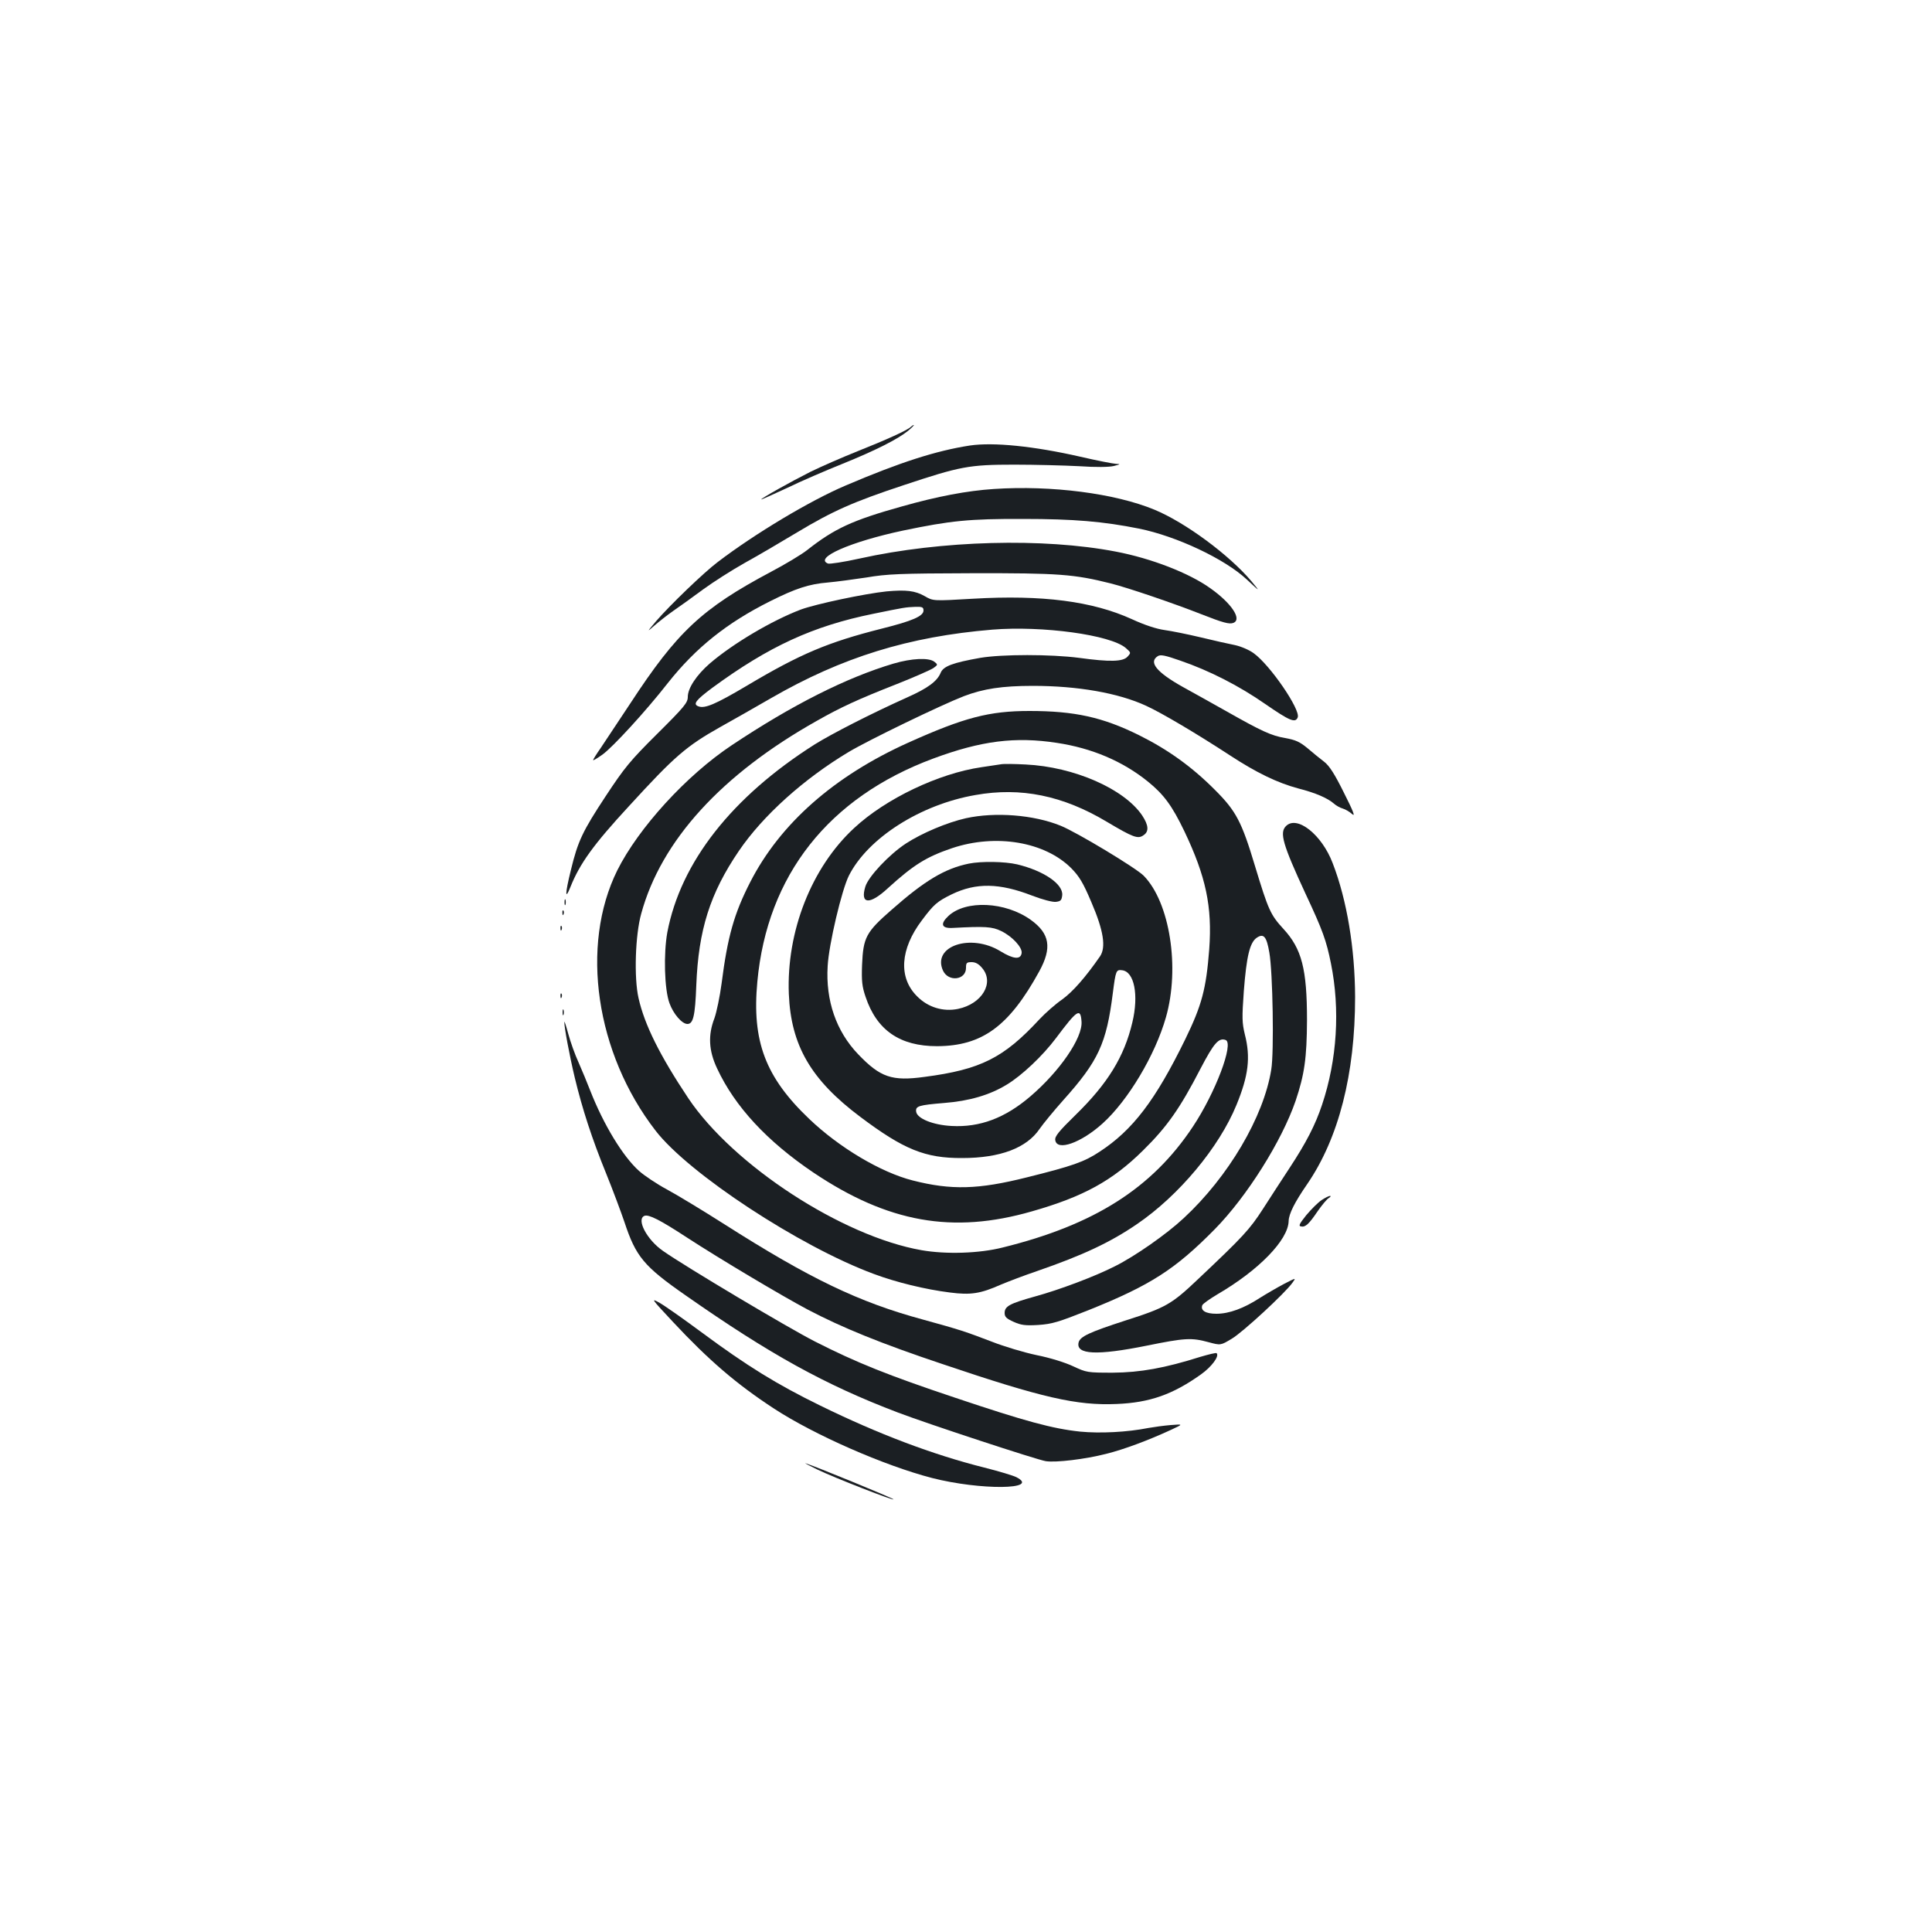 <?xml version="1.0" standalone="no"?>
<!DOCTYPE svg PUBLIC "-//W3C//DTD SVG 20010904//EN"
 "http://www.w3.org/TR/2001/REC-SVG-20010904/DTD/svg10.dtd">
<svg version="1.0" xmlns="http://www.w3.org/2000/svg"
 width="1000pt" height="1000pt" viewBox="0 0 1000 1000"
 preserveAspectRatio="xMidYMid meet">
<g transform="translate(0,1000) scale(0.1,-0.1)"
fill="#1b1f23" stroke="none">
<path d="M4715 7791 c-18 -18 -129 -68 -275 -126 -80 -32 -190 -80 -245 -107
-103 -52 -255 -137 -255 -143 0 -2 60 25 133 59 72 35 202 91 287 125 173 70
287 128 340 171 19 16 33 30 30 30 -4 0 -10 -4 -15 -9z"/>
<path d="M5020 7694 c-175 -27 -362 -87 -643 -207 -182 -77 -471 -250 -662
-396 -73 -55 -248 -224 -319 -306 -48 -57 -49 -58 -10 -24 23 20 67 55 100 78
32 22 102 72 153 110 52 38 149 100 215 137 67 37 188 108 271 158 185 111
290 158 553 245 292 97 337 106 572 106 107 0 258 -4 335 -8 88 -6 155 -5 180
1 35 9 36 10 12 11 -16 1 -99 17 -185 37 -241 55 -450 76 -572 58z"/>
<path d="M5144 7469 c-138 -9 -291 -38 -475 -90 -258 -72 -350 -115 -491 -226
-29 -23 -114 -74 -188 -113 -357 -190 -485 -310 -727 -680 -64 -96 -133 -201
-154 -232 -22 -31 -39 -59 -39 -62 0 -4 21 9 48 28 54 39 224 224 339 371 144
182 305 311 529 423 132 66 201 89 299 97 44 4 134 16 200 26 105 18 172 21
545 22 450 1 529 -5 720 -53 91 -23 328 -104 465 -158 117 -46 148 -54 169
-46 46 18 -10 102 -119 179 -110 79 -306 155 -490 190 -374 72 -903 58 -1326
-36 -81 -18 -154 -29 -163 -26 -75 29 116 113 389 171 245 51 342 61 620 60
263 0 415 -13 600 -50 194 -39 445 -157 559 -264 70 -65 70 -65 23 -8 -115
136 -342 304 -502 370 -203 84 -532 127 -831 107z"/>
<path d="M4589 6939 c-114 -12 -365 -65 -444 -94 -150 -57 -351 -176 -471
-279 -69 -60 -114 -128 -114 -173 0 -30 -17 -51 -158 -191 -142 -141 -170
-176 -267 -323 -120 -182 -144 -233 -180 -382 -31 -125 -31 -160 -2 -87 48
120 119 219 303 418 236 258 296 310 474 410 58 32 175 99 262 149 366 211
711 318 1144 354 260 21 612 -27 691 -95 27 -24 28 -24 9 -45 -24 -26 -90 -28
-251 -6 -146 19 -398 19 -511 0 -141 -25 -191 -43 -205 -77 -18 -44 -66 -80
-174 -128 -185 -83 -390 -188 -478 -243 -429 -272 -694 -610 -763 -973 -20
-111 -15 -295 11 -366 20 -56 65 -108 93 -108 30 0 40 41 46 200 11 286 71
476 220 695 125 184 337 374 569 513 104 62 478 243 597 289 100 38 197 53
356 53 233 0 443 -37 586 -103 81 -37 263 -145 433 -256 139 -91 247 -143 355
-172 90 -23 152 -50 185 -79 11 -10 31 -21 45 -25 14 -4 36 -17 49 -29 17 -15
6 14 -43 111 -48 97 -75 139 -102 160 -20 15 -59 47 -86 70 -41 34 -62 43
-116 53 -72 12 -123 36 -305 139 -67 38 -168 94 -224 125 -136 76 -180 129
-130 160 14 9 38 4 115 -23 152 -52 306 -131 441 -225 126 -87 156 -100 168
-69 15 40 -143 271 -228 332 -23 17 -65 35 -97 42 -31 6 -111 24 -177 40 -67
16 -151 33 -188 38 -42 6 -103 26 -168 56 -204 93 -464 127 -823 106 -206 -12
-206 -12 -249 13 -51 29 -97 34 -198 25z m191 -99 c0 -29 -57 -54 -217 -94
-277 -70 -420 -130 -697 -295 -162 -96 -218 -120 -251 -107 -30 11 -14 32 72
96 293 215 522 320 833 383 161 33 167 34 218 36 36 1 42 -2 42 -19z"/>
<path d="M4624 6565 c-242 -72 -521 -212 -836 -422 -235 -156 -483 -428 -593
-648 -193 -390 -112 -946 198 -1347 171 -222 746 -600 1130 -742 115 -43 266
-80 394 -96 108 -14 158 -6 264 41 38 16 122 48 187 70 237 82 378 148 517
243 217 148 425 397 515 617 62 151 74 246 43 366 -14 59 -15 84 -5 223 14
181 31 253 68 277 35 23 50 5 64 -77 18 -100 25 -517 10 -606 -39 -245 -222
-555 -453 -769 -90 -84 -252 -197 -356 -249 -104 -53 -288 -122 -412 -156
-133 -37 -159 -51 -159 -86 0 -20 9 -29 47 -46 38 -17 60 -20 127 -16 72 5
102 14 261 77 321 129 448 211 653 419 166 169 346 455 418 664 46 137 58 221
59 418 0 264 -27 369 -122 472 -67 73 -78 97 -147 325 -69 230 -98 285 -206
393 -119 120 -244 210 -395 285 -188 93 -333 125 -567 125 -208 0 -338 -34
-627 -164 -384 -173 -663 -419 -818 -722 -83 -162 -117 -281 -148 -524 -9 -68
-26 -149 -37 -180 -34 -88 -30 -168 14 -261 92 -197 258 -376 498 -538 386
-259 721 -319 1131 -201 267 76 417 159 575 315 126 124 192 219 298 424 69
132 94 161 130 148 44 -17 -54 -275 -170 -449 -211 -318 -510 -508 -984 -625
-122 -31 -294 -36 -420 -14 -411 72 -974 439 -1207 786 -148 222 -227 381
-258 519 -24 105 -17 327 14 437 103 378 416 721 909 998 123 70 214 112 413
190 91 36 177 74 190 83 24 17 24 18 5 33 -29 22 -117 18 -212 -10z m846 -410
c181 -27 341 -95 471 -200 83 -67 126 -126 189 -257 112 -235 145 -391 129
-611 -16 -206 -38 -289 -124 -466 -155 -317 -272 -470 -443 -582 -80 -53 -140
-74 -377 -133 -251 -63 -391 -67 -591 -16 -165 42 -380 170 -535 318 -227 216
-298 402 -269 711 51 551 369 954 911 1155 248 92 424 114 639 81z"/>
<path d="M5180 6044 c-14 -2 -59 -9 -100 -15 -221 -32 -496 -163 -659 -315
-221 -204 -351 -536 -338 -859 11 -266 114 -444 370 -636 225 -169 336 -214
527 -213 197 0 334 52 401 151 18 26 73 93 122 148 183 204 224 294 257 555
15 117 17 122 48 118 63 -7 87 -128 53 -270 -42 -178 -128 -317 -294 -479 -87
-85 -108 -111 -105 -130 8 -59 133 -15 245 86 131 118 272 353 328 550 73 256
20 594 -115 732 -39 40 -346 225 -430 259 -140 57 -339 72 -490 39 -98 -22
-228 -77 -311 -131 -87 -57 -194 -171 -210 -223 -28 -92 22 -96 117 -8 133
121 199 162 332 207 227 76 480 33 617 -104 41 -42 61 -74 104 -176 63 -146
77 -234 44 -281 -75 -108 -140 -182 -195 -222 -35 -24 -88 -71 -118 -103 -185
-200 -304 -260 -595 -298 -168 -23 -228 -3 -343 117 -114 119 -169 278 -158
457 6 112 73 395 110 468 98 194 370 368 655 417 235 42 453 -3 679 -138 138
-82 162 -91 191 -70 29 19 26 52 -7 102 -93 138 -353 252 -603 264 -57 3 -115
4 -129 1z m418 -1332 c6 -84 -113 -257 -265 -387 -131 -112 -261 -161 -408
-153 -95 5 -178 38 -183 74 -4 29 13 34 145 45 129 10 236 41 324 95 78 47
186 149 255 241 110 147 127 158 132 85z"/>
<path d="M5015 5530 c-123 -25 -228 -87 -400 -239 -133 -116 -147 -143 -153
-286 -3 -83 0 -111 18 -164 58 -174 178 -256 370 -256 234 1 373 103 529 387
67 122 55 196 -44 267 -131 94 -336 104 -426 20 -44 -41 -36 -65 21 -62 168 9
205 7 252 -16 58 -28 110 -85 106 -114 -5 -35 -42 -32 -109 9 -154 95 -356 27
-298 -100 28 -60 119 -49 119 14 0 26 3 30 29 30 20 0 37 -9 55 -31 64 -76 -1
-185 -125 -211 -77 -16 -156 8 -212 65 -98 97 -88 245 25 394 62 83 79 97 154
134 126 61 247 59 417 -7 52 -20 105 -34 122 -32 25 3 30 8 33 34 6 58 -96
127 -233 160 -64 15 -185 17 -250 4z"/>
<path d="M6656 5724 c-34 -34 -17 -94 101 -349 90 -192 108 -243 132 -362 48
-238 32 -498 -46 -731 -35 -105 -82 -196 -168 -327 -40 -60 -102 -157 -139
-214 -68 -105 -102 -142 -334 -361 -138 -131 -167 -148 -377 -215 -188 -61
-234 -83 -242 -113 -16 -64 95 -69 353 -17 197 40 231 42 319 18 63 -17 63
-17 121 18 56 33 276 236 314 290 19 26 19 26 -43 -6 -34 -18 -91 -51 -126
-73 -83 -54 -159 -82 -225 -82 -56 0 -83 17 -73 44 3 8 39 33 79 57 213 124
366 281 368 379 1 37 31 97 96 191 163 238 248 569 248 969 -1 250 -42 501
-116 692 -56 148 -185 250 -242 192z"/>
<path d="M2922 5330 c0 -14 2 -19 5 -12 2 6 2 18 0 25 -3 6 -5 1 -5 -13z"/>
<path d="M2911 5274 c0 -11 3 -14 6 -6 3 7 2 16 -1 19 -3 4 -6 -2 -5 -13z"/>
<path d="M2901 5194 c0 -11 3 -14 6 -6 3 7 2 16 -1 19 -3 4 -6 -2 -5 -13z"/>
<path d="M2901 4844 c0 -11 3 -14 6 -6 3 7 2 16 -1 19 -3 4 -6 -2 -5 -13z"/>
<path d="M2912 4760 c0 -14 2 -19 5 -12 2 6 2 18 0 25 -3 6 -5 1 -5 -13z"/>
<path d="M2921 4710 c-1 -25 27 -175 54 -288 39 -162 89 -316 162 -495 36 -89
78 -202 95 -252 59 -179 100 -229 317 -380 436 -305 722 -463 1098 -606 155
-59 721 -245 766 -252 53 -8 203 10 313 38 92 23 218 70 337 125 62 29 62 29
-3 24 -36 -3 -87 -10 -115 -15 -111 -22 -250 -29 -354 -19 -142 15 -283 53
-646 175 -347 116 -512 182 -728 292 -139 71 -668 386 -785 468 -84 58 -140
165 -96 182 22 8 80 -21 219 -112 172 -112 493 -303 625 -373 179 -94 380
-176 700 -283 515 -174 694 -215 900 -206 171 7 290 49 436 153 55 39 97 95
81 110 -3 3 -40 -6 -84 -19 -184 -58 -311 -81 -453 -82 -132 0 -136 1 -205 33
-40 19 -119 44 -190 58 -66 14 -169 45 -230 69 -133 51 -168 63 -358 115 -332
90 -584 211 -1027 493 -113 72 -247 153 -299 181 -52 28 -116 71 -143 95 -84
75 -184 240 -253 416 -15 39 -42 104 -60 145 -19 41 -43 109 -54 150 -11 41
-20 68 -20 60z"/>
<path d="M6840 3788 c-19 -13 -54 -48 -79 -78 -36 -45 -41 -56 -27 -58 23 -5
41 12 87 80 22 31 47 62 57 67 9 6 12 11 6 11 -6 0 -26 -10 -44 -22z"/>
<path d="M3484 3157 c184 -197 328 -321 521 -447 209 -137 572 -296 819 -360
250 -64 564 -61 437 4 -15 8 -91 31 -167 50 -266 67 -547 173 -849 321 -225
110 -380 206 -611 377 -93 69 -191 138 -219 154 -48 27 -45 23 69 -99z"/>
<path d="M4230 2394 c86 -42 407 -167 394 -154 -8 8 -413 174 -454 186 -8 2
19 -12 60 -32z"/>
</g>
</svg>
